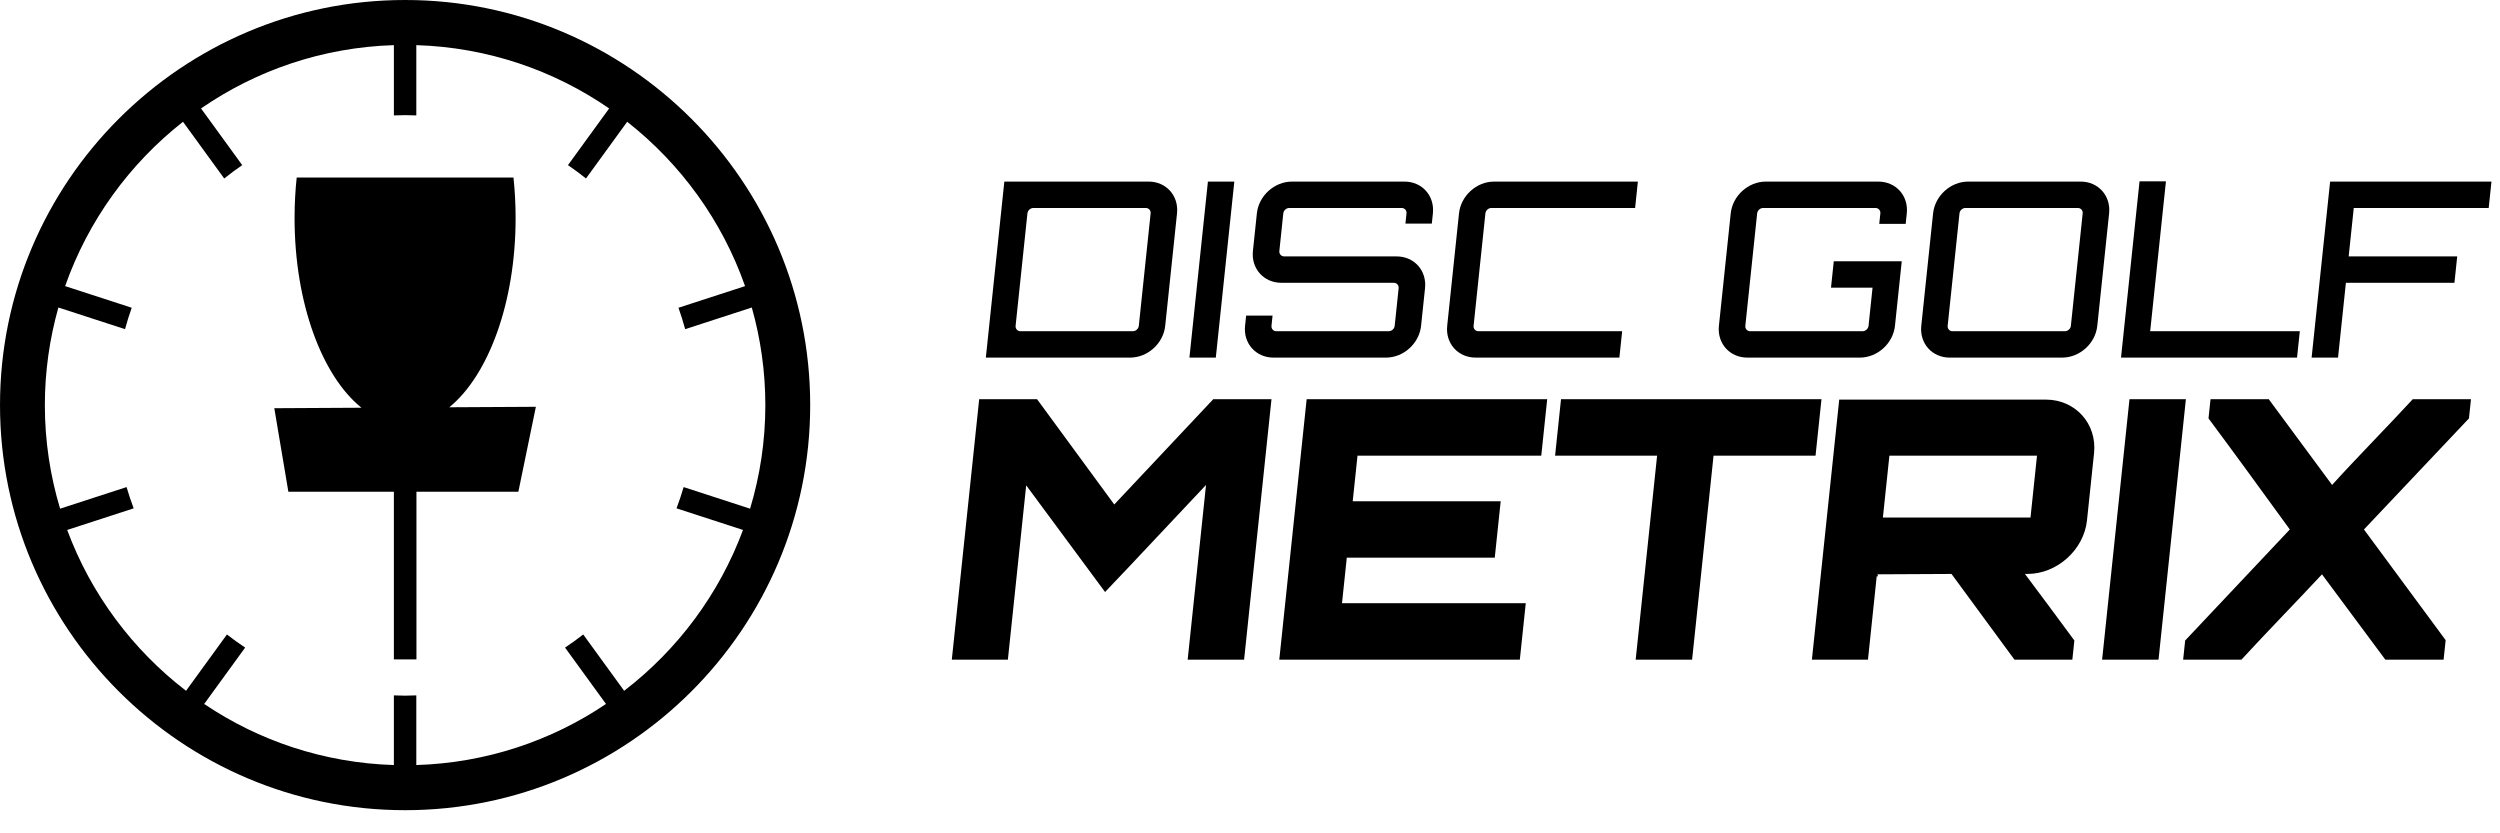 <svg xmlns="http://www.w3.org/2000/svg" viewBox="24 137 216 72" fill="currentColor">
  <path d="M123.414,155.435c0.027,-0.252 -0.161,-0.465 -0.414,-0.465l-9.718,0c-0.253,0 -0.486,0.213 -0.512,0.465l-1.022,9.716c-0.026,0.253 0.162,0.466 0.415,0.466l9.718,0c0.253,0 0.485,-0.213 0.512,-0.466l1.021,-9.716Zm-0.174,-2.746c1.519,0 2.615,1.224 2.455,2.746l-1.021,9.716c-0.16,1.522 -1.513,2.746 -3.033,2.746l-12.464,0l1.598,-15.208l12.465,0Z"  />
  <path d="M128.364,152.689l2.281,0l-1.599,15.208l-2.28,0l1.598,-15.208Z"  />
  <path d="M147.709,156.322l-2.28,0l0.093,-0.887c0.027,-0.253 -0.161,-0.465 -0.417,-0.465l-9.715,0c-0.253,0 -0.486,0.212 -0.513,0.465l-0.341,3.252c-0.027,0.256 0.161,0.466 0.414,0.466l9.716,0c1.522,0 2.617,1.224 2.457,2.746l-0.342,3.252c-0.16,1.522 -1.512,2.746 -3.035,2.746l-9.715,0c-1.52,0 -2.618,-1.224 -2.458,-2.746l0.093,-0.886l2.283,0l-0.093,0.886c-0.026,0.253 0.162,0.466 0.414,0.466l9.716,0c0.255,0 0.488,-0.213 0.515,-0.466l0.342,-3.252c0.026,-0.253 -0.162,-0.465 -0.417,-0.465l-9.716,0c-1.52,0 -2.617,-1.225 -2.458,-2.747l0.342,-3.252c0.16,-1.522 1.516,-2.746 3.035,-2.746l9.716,0c1.522,0 2.617,1.224 2.458,2.746l-0.094,0.887Z"  />
  <path d="M152.851,154.97c-0.253,0 -0.486,0.213 -0.512,0.465l-1.021,9.716c-0.027,0.253 0.161,0.466 0.414,0.466l12.422,0l-0.24,2.28l-12.422,0c-1.52,0 -2.615,-1.224 -2.455,-2.746l1.021,-9.716c0.16,-1.522 1.513,-2.746 3.033,-2.746l12.421,0l-0.239,2.281l-12.422,0Z"  />
  <path d="M188.651,156.344l-2.284,0l0.096,-0.909c0.026,-0.252 -0.161,-0.465 -0.414,-0.465l-9.719,0c-0.252,0 -0.485,0.213 -0.512,0.465l-1.021,9.716c-0.026,0.253 0.162,0.466 0.414,0.466l9.719,0c0.252,0 0.485,-0.213 0.512,-0.466l0.346,-3.294l-3.59,0l0.24,-2.281l5.873,0l-0.586,5.575c-0.16,1.522 -1.516,2.746 -3.035,2.746l-9.718,0c-1.52,0 -2.618,-1.224 -2.458,-2.746l1.021,-9.716c0.16,-1.522 1.516,-2.746 3.035,-2.746l9.718,0c1.52,0 2.618,1.224 2.458,2.746l-0.095,0.909Z"  />
  <path d="M202.411,165.617c0.253,0 0.485,-0.213 0.512,-0.466l1.021,-9.716c0.027,-0.252 -0.161,-0.465 -0.414,-0.465l-9.718,0c-0.253,0 -0.486,0.213 -0.512,0.465l-1.022,9.716c-0.026,0.253 0.162,0.466 0.415,0.466l9.718,0Zm1.359,-12.928c1.519,0 2.617,1.224 2.457,2.746l-1.021,9.716c-0.16,1.522 -1.515,2.746 -3.035,2.746l-9.718,0c-1.519,0 -2.615,-1.224 -2.455,-2.746l1.021,-9.716c0.16,-1.522 1.513,-2.746 3.032,-2.746l9.719,0Z"  />
  <path d="M208.856,152.669l2.281,0l-1.361,12.948l12.928,0l-0.24,2.28l-15.208,0l1.6,-15.228Z"  />
  <path d="M239.263,152.689l-0.239,2.281l-11.659,0l-0.44,4.183l9.378,0l-0.239,2.281l-9.378,0l-0.68,6.463l-2.283,0l1.599,-15.208l13.941,0Z"  />
  <path d="M128.824,171.493l5.032,0l-2.366,22.503l-4.876,0l1.586,-15.096c-2.846,3.002 -5.913,6.314 -8.723,9.25l-6.814,-9.217l-1.583,15.063l-4.844,0l2.365,-22.503l5.002,0l6.669,9.095l8.552,-9.095Z"  />
  <path d="M157.166,176.369l-15.877,0l-0.414,3.938l12.785,0l-0.512,4.874l-12.785,0l-0.414,3.938l15.877,0l-0.513,4.877l-20.783,0l2.365,-22.503l20.783,0l-0.512,4.876Z"  />
  <path d="M181.376,171.493l-0.513,4.876l-8.812,0l-1.853,17.627l-4.876,0l1.852,-17.627l-8.814,0l0.512,-4.876l22.504,0Z"  />
  <path d="M186.682,181.714l12.753,0l0.562,-5.344l-12.753,0l-0.562,5.344Zm17.633,0.251c-0.266,2.531 -2.579,4.623 -5.142,4.623l-0.218,0c1.395,1.875 2.905,3.876 4.27,5.751l-0.174,1.657l-5,0l-5.442,-7.408l-6.442,0.033c0.062,0 0.088,0.062 0.075,0.188c-0,0 -0.062,0 -0.092,-0.033l-0.758,7.22l-4.844,0l2.361,-22.471l17.847,0c2.564,0 4.437,2.093 4.17,4.624l-0.611,5.816Z"  />
  <path d="M207.987,171.493l4.874,0l-2.365,22.503l-4.874,0l2.365,-22.503Z"  />
  <path d="M237.492,171.493l-0.174,1.657l-9.072,9.596l7.058,9.563l-0.177,1.687l-5.032,0l-5.476,-7.375c-1.94,2.093 -4.809,5.032 -6.963,7.375l-5.032,0l0.174,-1.657l9.042,-9.593c-2.295,-3.157 -4.697,-6.472 -7.025,-9.596l0.174,-1.657l5.032,0l5.472,7.407c1.911,-2.125 4.78,-5.032 6.967,-7.407l5.032,0Z"  />
  <path d="M77.926,196.685l-3.535,-4.866c-0.509,0.397 -1.033,0.776 -1.572,1.133l3.539,4.871c-4.711,3.177 -10.337,5.091 -16.389,5.277l0,-6.019c-0.322,0.012 -0.644,0.024 -0.969,0.024c-0.325,0 -0.647,-0.012 -0.969,-0.024l0,6.019c-6.053,-0.186 -11.678,-2.1 -16.389,-5.277l3.539,-4.871c-0.54,-0.357 -1.063,-0.736 -1.573,-1.133l-3.535,4.866c-4.613,-3.546 -8.211,-8.349 -10.268,-13.897l5.745,-1.867c-0.228,-0.602 -0.432,-1.214 -0.615,-1.837l-5.742,1.866c-0.854,-2.837 -1.318,-5.84 -1.318,-8.95c0,-2.922 0.413,-5.748 1.17,-8.431l5.757,1.871c0.17,-0.627 0.362,-1.244 0.578,-1.85l-5.753,-1.869c1.985,-5.656 5.558,-10.566 10.184,-14.2l3.56,4.9c0.505,-0.403 1.022,-0.791 1.557,-1.154l-3.559,-4.898c4.767,-3.289 10.491,-5.279 16.662,-5.469l-0,6.072c0.322,-0.012 0.644,-0.024 0.969,-0.024c0.325,0 0.647,0.012 0.969,0.024l-0,-6.072c6.171,0.19 11.895,2.18 16.661,5.469l-3.558,4.898c0.535,0.363 1.052,0.751 1.557,1.153l3.559,-4.899c4.626,3.634 8.2,8.544 10.185,14.2l-5.753,1.869c0.216,0.606 0.408,1.223 0.578,1.85l5.757,-1.871c0.757,2.683 1.17,5.509 1.17,8.431c-0,3.11 -0.464,6.113 -1.318,8.95l-5.742,-1.866c-0.183,0.623 -0.387,1.235 -0.615,1.837l5.745,1.867c-2.057,5.548 -5.655,10.351 -10.269,13.897m-18.926,-59.685c-19.299,0 -35,15.701 -35,35c-0,19.299 15.701,35 35,35c19.299,0 35,-15.701 35,-35c-0,-19.299 -15.701,-35 -35,-35"  />
  <path d="M59.981,179.487l0,14.488l-1.95,0l0,-14.488l-9.116,0l-1.215,-7.217l7.53,-0.042c-3.399,-2.729 -5.779,-9.037 -5.779,-16.384c0,-1.198 0.063,-2.37 0.183,-3.503l18.731,0c0.121,1.133 0.184,2.305 0.184,3.503c0,7.311 -2.357,13.593 -5.729,16.344l7.48,-0.041l-1.513,7.34l-8.806,0Z"  />
</svg>
